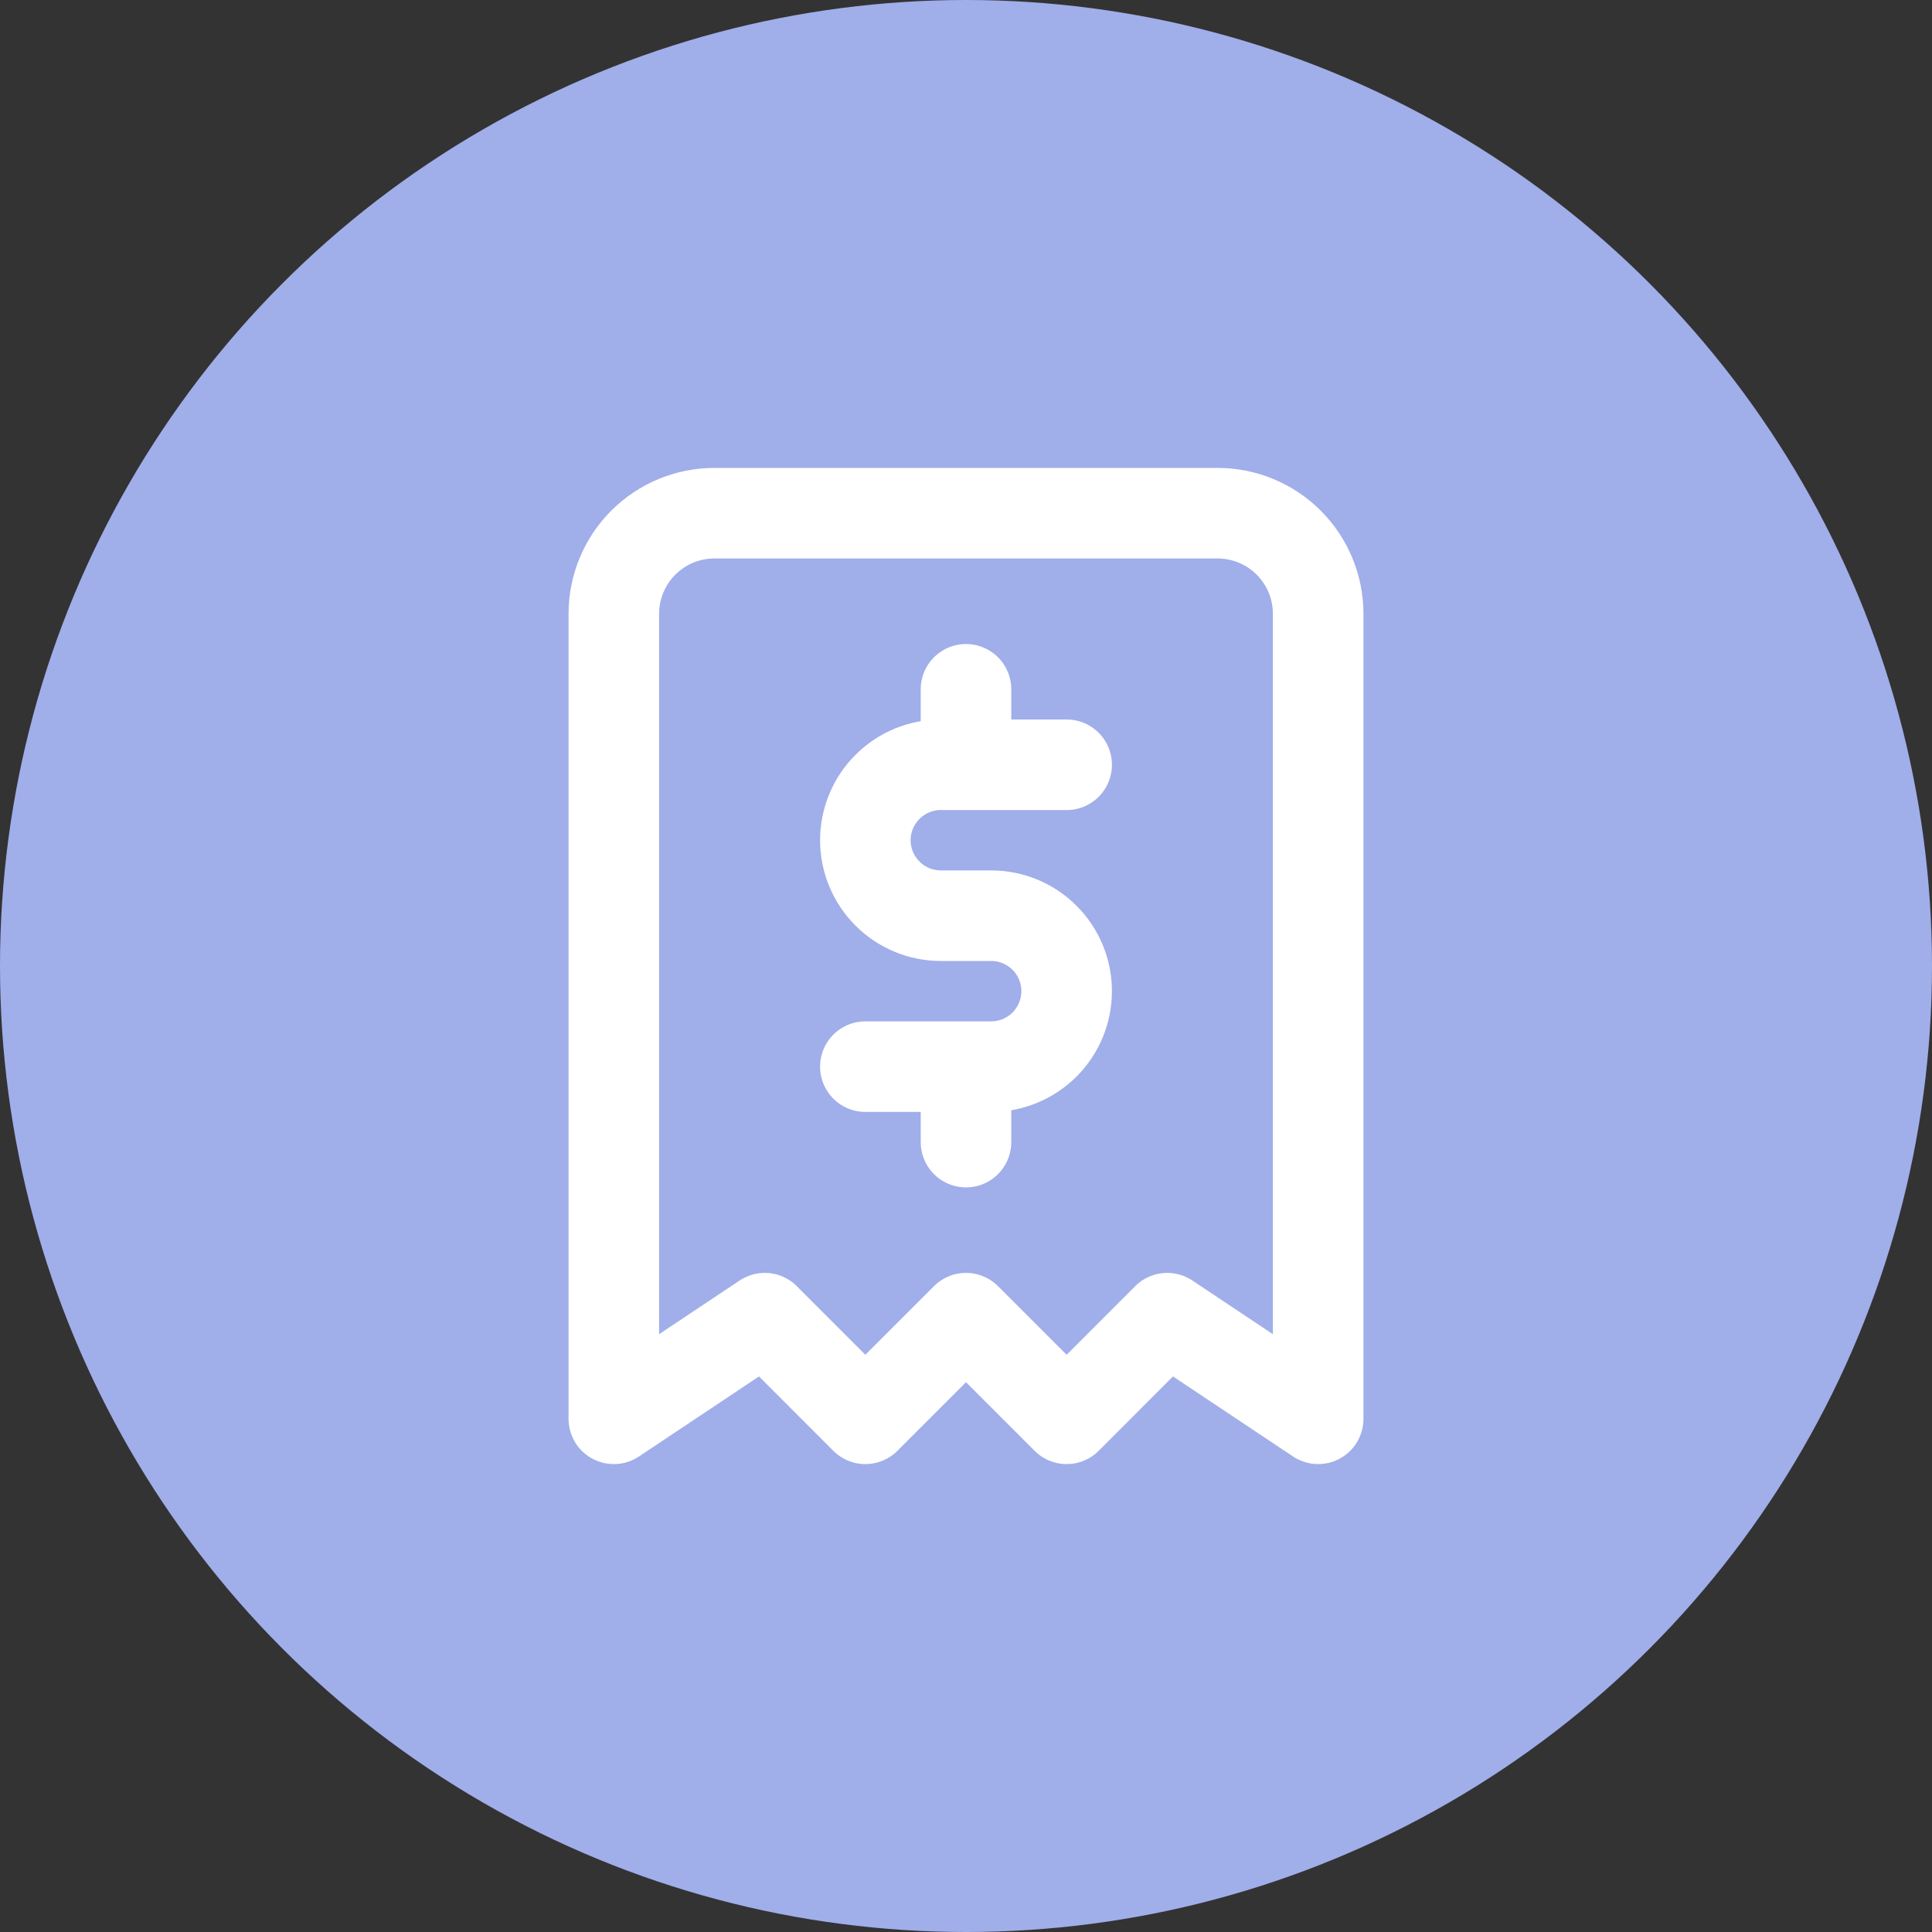 <svg width="32" height="32" viewBox="0 0 32 32" fill="none" xmlns="http://www.w3.org/2000/svg">
<rect x="0" y="0" width="32" height="32" fill="#333333" stroke="none"/>
<circle cx="16" cy="16" r="16" fill="#A0AEEA"/>
<path d="M10.167 23.5V10.167C10.167 9.725 10.342 9.301 10.655 8.988C10.967 8.676 11.391 8.5 11.833 8.5H20.167C20.609 8.5 21.033 8.676 21.345 8.988C21.658 9.301 21.833 9.725 21.833 10.167V23.5L19.333 21.833L17.667 23.5L16 21.833L14.333 23.5L12.667 21.833L10.167 23.5Z" stroke="white" stroke-width="1.5" stroke-linecap="round" stroke-linejoin="round"/>
<path d="M17.667 12.667H15.583C15.252 12.667 14.934 12.798 14.7 13.033C14.465 13.267 14.333 13.585 14.333 13.917C14.333 14.248 14.465 14.566 14.7 14.801C14.934 15.035 15.252 15.167 15.583 15.167H16.417C16.748 15.167 17.066 15.298 17.301 15.533C17.535 15.767 17.667 16.085 17.667 16.417C17.667 16.748 17.535 17.066 17.301 17.301C17.066 17.535 16.748 17.667 16.417 17.667H14.333M16 17.667V18.917M16 11.417V12.667" stroke="white" stroke-width="1.5" stroke-linecap="round" stroke-linejoin="round"/>
</svg>
